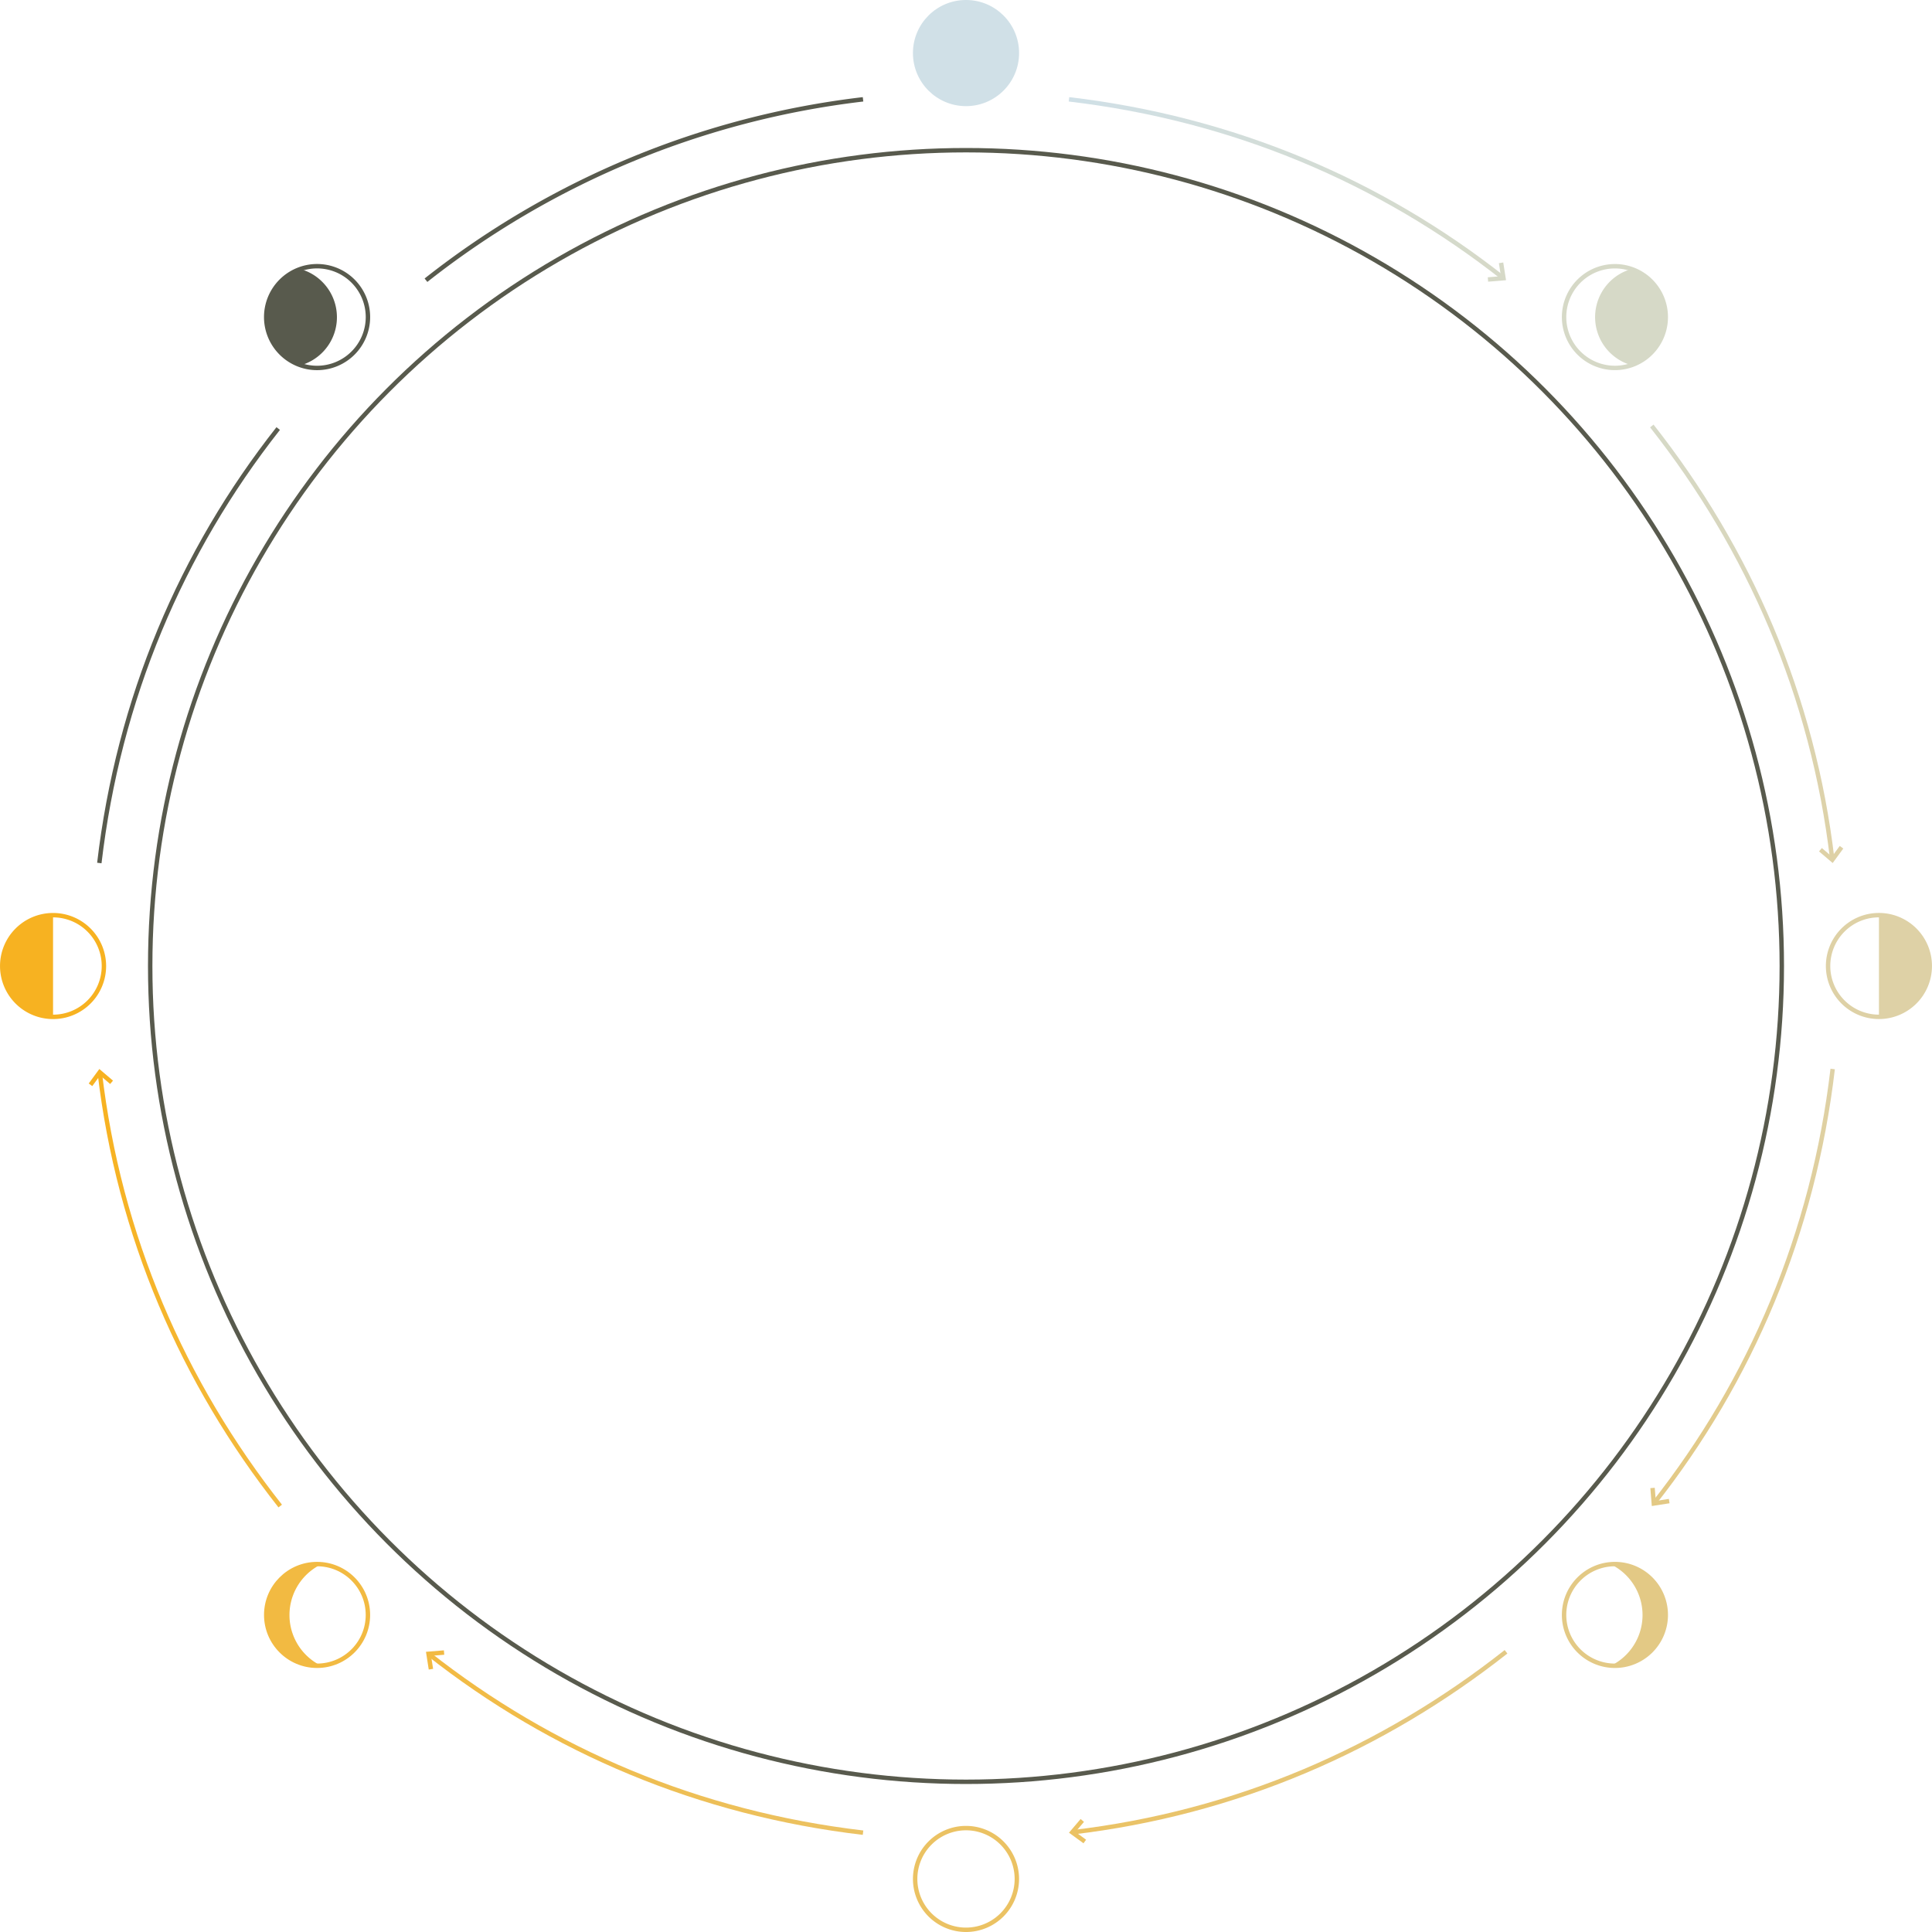 <svg xmlns="http://www.w3.org/2000/svg" xmlns:xlink="http://www.w3.org/1999/xlink" viewBox="0 0 850 850.01"><defs><style>.cls-1,.cls-10,.cls-12,.cls-14,.cls-16,.cls-17,.cls-18,.cls-19,.cls-20,.cls-21,.cls-22,.cls-3,.cls-6,.cls-7,.cls-8{fill:none;stroke-width:1.94px;}.cls-1{stroke:#e3c985;}.cls-1,.cls-10,.cls-12,.cls-3,.cls-7,.cls-8{stroke-miterlimit:10;}.cls-2{fill:#e3c985;}.cls-3{stroke:#f2ba42;}.cls-4{fill:#f2ba42;}.cls-5{fill:#d0e0e7;}.cls-6{stroke:#d0e0e7;}.cls-7{stroke:#ebc263;}.cls-8{stroke:#f7b221;}.cls-9{fill:#f7b221;}.cls-10,.cls-21{stroke:#ded1a6;}.cls-11{fill:#ded1a6;}.cls-12{stroke:#d6d9c7;}.cls-13{fill:#d6d9c7;}.cls-14{stroke:#585a4d;}.cls-15{fill:#585a4d;}.cls-16{stroke:url(#Gradient_bez_nazwy_11);}.cls-17{stroke:url(#Gradient_bez_nazwy_17);}.cls-18{stroke:url(#Gradient_bez_nazwy_19);}.cls-19{stroke:url(#Gradient_bez_nazwy_3);}.cls-20{stroke:url(#Gradient_bez_nazwy_6);}.cls-22{stroke:url(#Gradient_bez_nazwy_8);}</style><linearGradient id="Gradient_bez_nazwy_11" x1="471.61" y1="766.53" x2="663.19" y2="766.53" gradientUnits="userSpaceOnUse"><stop offset="0" stop-color="#ebc263"/><stop offset="1" stop-color="#e3c985"/></linearGradient><linearGradient id="Gradient_bez_nazwy_17" x1="187.93" y1="767.06" x2="379.81" y2="767.06" gradientUnits="userSpaceOnUse"><stop offset="0" stop-color="#f2ba42"/><stop offset="1" stop-color="#ebc263"/></linearGradient><linearGradient id="Gradient_bez_nazwy_19" x1="42.9" y1="567.4" x2="124.04" y2="567.4" gradientUnits="userSpaceOnUse"><stop offset="0" stop-color="#f7b221"/><stop offset="1" stop-color="#f2ba42"/></linearGradient><linearGradient id="Gradient_bez_nazwy_3" x1="470.2" y1="82.95" x2="662.07" y2="82.95" gradientUnits="userSpaceOnUse"><stop offset="0" stop-color="#d0e0e7"/><stop offset="1" stop-color="#d6d9c7"/></linearGradient><linearGradient id="Gradient_bez_nazwy_6" x1="735.81" y1="183.79" x2="806.62" y2="378.34" gradientUnits="userSpaceOnUse"><stop offset="0" stop-color="#d6d9c7"/><stop offset="1" stop-color="#ded1a6"/></linearGradient><linearGradient id="Gradient_bez_nazwy_8" x1="767.06" y1="470.2" x2="767.06" y2="662.07" gradientUnits="userSpaceOnUse"><stop offset="0" stop-color="#ded1a6"/><stop offset="1" stop-color="#e3c985"/></linearGradient></defs><g id="Warstwa_2" data-name="Warstwa 2"><g id="Warstwa_1-2" data-name="Warstwa 1"><path class="cls-1" d="M710.5,688.13a22.37,22.37,0,1,0,22.37,22.37A22.37,22.37,0,0,0,710.5,688.13Z"/><path class="cls-2" d="M710.13,732.05v1.52a23.07,23.07,0,0,0,0-46.14V689a24.81,24.81,0,0,1,0,43.1"/><circle class="cls-3" cx="139.5" cy="710.5" r="22.37"/><path class="cls-4" d="M139.87,689v-1.52a23.07,23.07,0,1,0,0,46.14v-1.51a24.82,24.82,0,0,1,0-43.11"/><path class="cls-5" d="M425,1a22.38,22.38,0,1,0,22.37,22.38A22.37,22.37,0,0,0,425,1"/><circle class="cls-6" cx="425" cy="23.35" r="22.38" transform="translate(400.84 448.3) rotate(-89.89)"/><path class="cls-7" d="M425,804.29a22.37,22.37,0,1,0,22.37,22.38A22.37,22.37,0,0,0,425,804.29Z"/><path class="cls-8" d="M23.34,402.64A22.37,22.37,0,1,0,45.72,425,22.37,22.37,0,0,0,23.34,402.64Z"/><path class="cls-9" d="M23.34,403a22,22,0,0,0,0,44Z"/><path class="cls-10" d="M826.66,447.37A22.37,22.37,0,1,0,804.28,425,22.38,22.38,0,0,0,826.66,447.37Z"/><path class="cls-11" d="M826.66,447a22,22,0,0,0,0-44Z"/><path class="cls-12" d="M694.68,123.69a22.37,22.37,0,1,0,31.64,0A22.37,22.37,0,0,0,694.68,123.69Z"/><path class="cls-13" d="M726.05,155.06a22,22,0,0,0-8.91-36.52,22,22,0,0,0-8.92,36.53,22.11,22.11,0,0,0,8.92,5.41,21.81,21.81,0,0,0,8.91-5.42"/><path class="cls-14" d="M155.32,155.33a22.38,22.38,0,1,0-31.64,0A22.37,22.37,0,0,0,155.32,155.33Z"/><path class="cls-15" d="M124,124a22,22,0,0,0,8.91,36.53A22,22,0,0,0,141.78,124a21.76,21.76,0,0,0-8.92-5.41A21.79,21.79,0,0,0,124,124"/><path class="cls-14" d="M122.4,188.54C79.7,242.73,52.17,307.6,43.7,379.69"/><path class="cls-14" d="M379.7,43.7a382.31,382.31,0,0,0-192.29,79.58"/><circle class="cls-14" cx="425" cy="425" r="358.92"/><path class="cls-16" d="M471.73,806.14c72.1-8.47,136.67-36.71,190.86-79.42"/><polyline class="cls-7" points="477.26 810.19 471.73 806.14 476.17 800.92"/><path class="cls-17" d="M188.53,727.61c54.2,42.7,119.06,70.22,191.17,78.69"/><polyline class="cls-3" points="189.59 734.38 188.53 727.61 195.37 727.05"/><path class="cls-18" d="M43.87,471.73c8.47,72.1,36.7,136.67,79.41,190.86"/><polyline class="cls-8" points="39.81 477.26 43.87 471.73 49.09 476.17"/><path class="cls-19" d="M661.47,122.4C607.28,79.69,542.41,52.17,470.31,43.7"/><polyline class="cls-12" points="660.41 115.63 661.47 122.4 654.64 122.96"/><path class="cls-20" d="M806.14,378.28c-8.47-72.1-36.71-136.67-79.41-190.87"/><polyline class="cls-21" points="810.19 372.75 806.14 378.28 800.92 373.84"/><path class="cls-22" d="M727.61,661.47c42.7-54.19,70.23-119.06,78.69-191.16"/><polyline class="cls-1" points="734.38 660.42 727.61 661.47 727.05 654.64"/></g></g></svg>